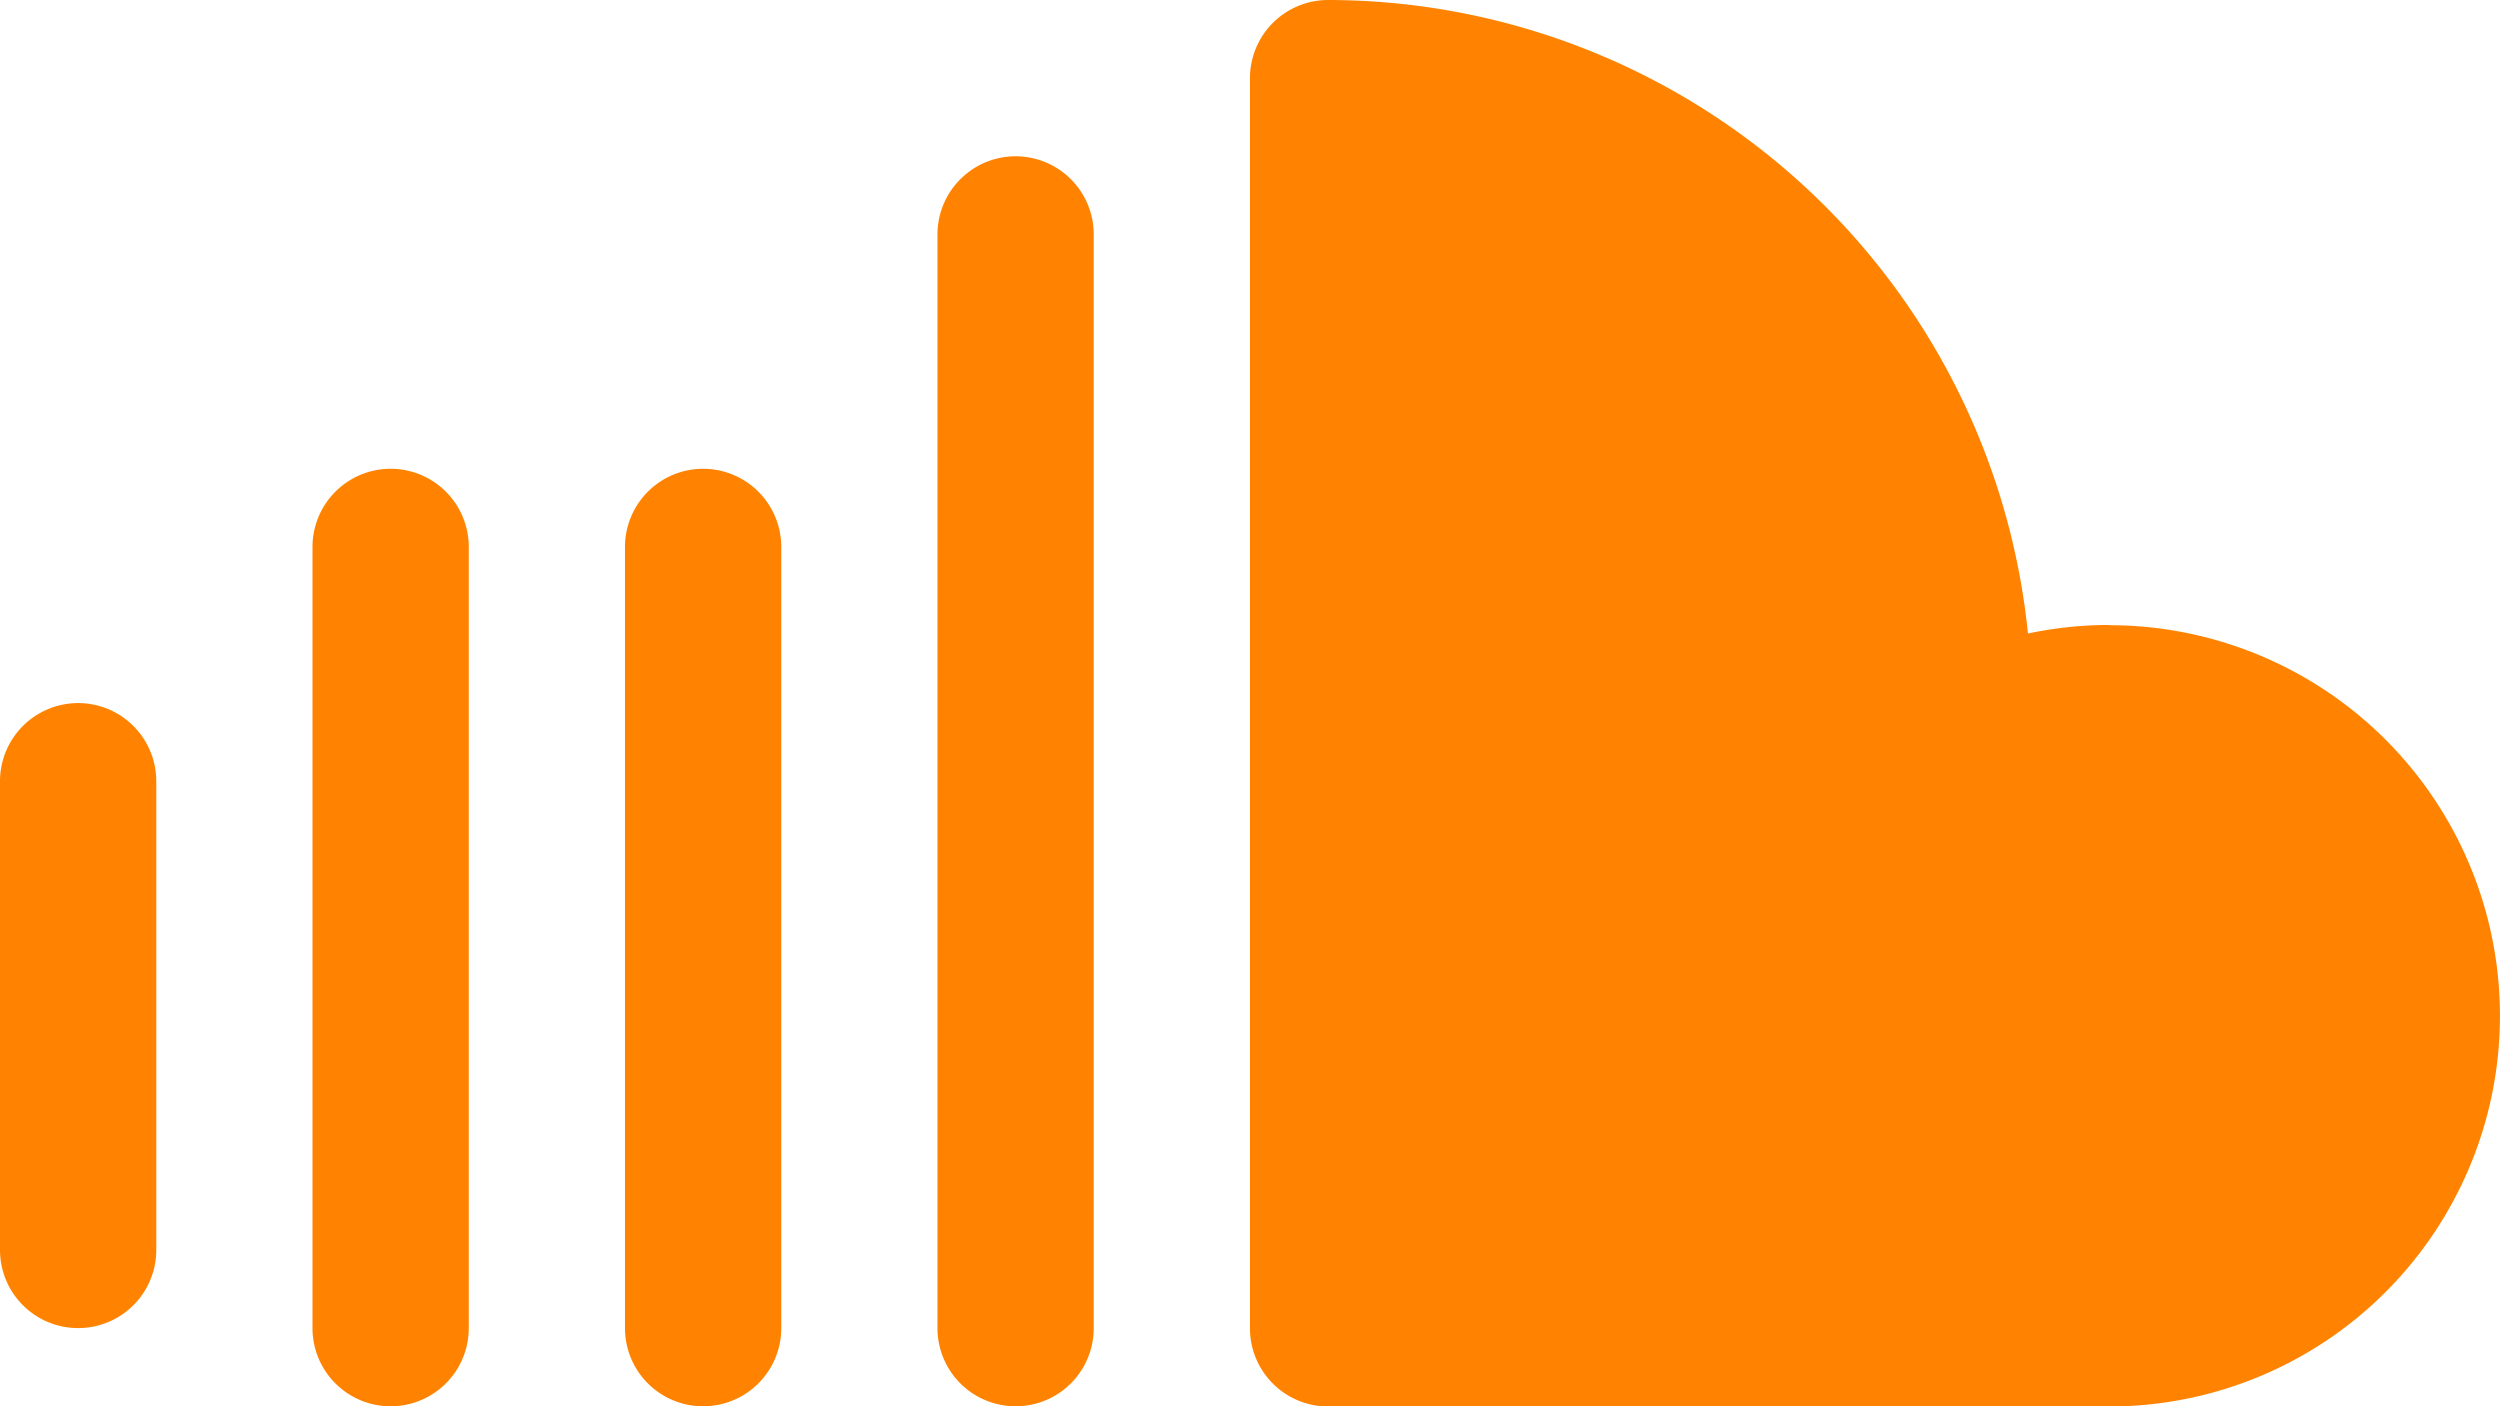<svg xmlns="http://www.w3.org/2000/svg" width="31.241" height="17.573" viewBox="0 0 31.241 17.573">
  <g id="soundcloud_1_" data-name="soundcloud(1)" transform="translate(0)">
    <path id="Path_37133" data-name="Path 37133" d="M266.739,119.81a4.86,4.86,0,0,0-1.017.107A8.8,8.8,0,0,0,256.976,112a.977.977,0,0,0-.976.976V128.6a.977.977,0,0,0,.976.976h9.763a4.881,4.881,0,0,0,0-9.763Z" transform="translate(-240.38 -112)" fill="#ff8300"/>
    <path id="Path_37134" data-name="Path 37134" d="M192.976,144a.977.977,0,0,0-.976.976v13.668a.976.976,0,1,0,1.953,0V144.976A.977.977,0,0,0,192.976,144Z" transform="translate(-180.285 -142.047)" fill="#ff8300"/>
    <path id="Path_37135" data-name="Path 37135" d="M128.976,208a.977.977,0,0,0-.976.976v9.763a.976.976,0,1,0,1.953,0v-9.763A.977.977,0,0,0,128.976,208Z" transform="translate(-120.19 -202.142)" fill="#ff8300"/>
    <path id="Path_37136" data-name="Path 37136" d="M64.976,208a.977.977,0,0,0-.976.976v9.763a.976.976,0,0,0,1.953,0v-9.763A.977.977,0,0,0,64.976,208Z" transform="translate(-60.095 -202.142)" fill="#ff8300"/>
    <path id="Path_37137" data-name="Path 37137" d="M.976,256a.977.977,0,0,0-.976.976v5.858a.976.976,0,1,0,1.953,0v-5.858A.977.977,0,0,0,.976,256Z" transform="translate(0 -247.214)" fill="#ff8300"/>
  </g>
</svg>
